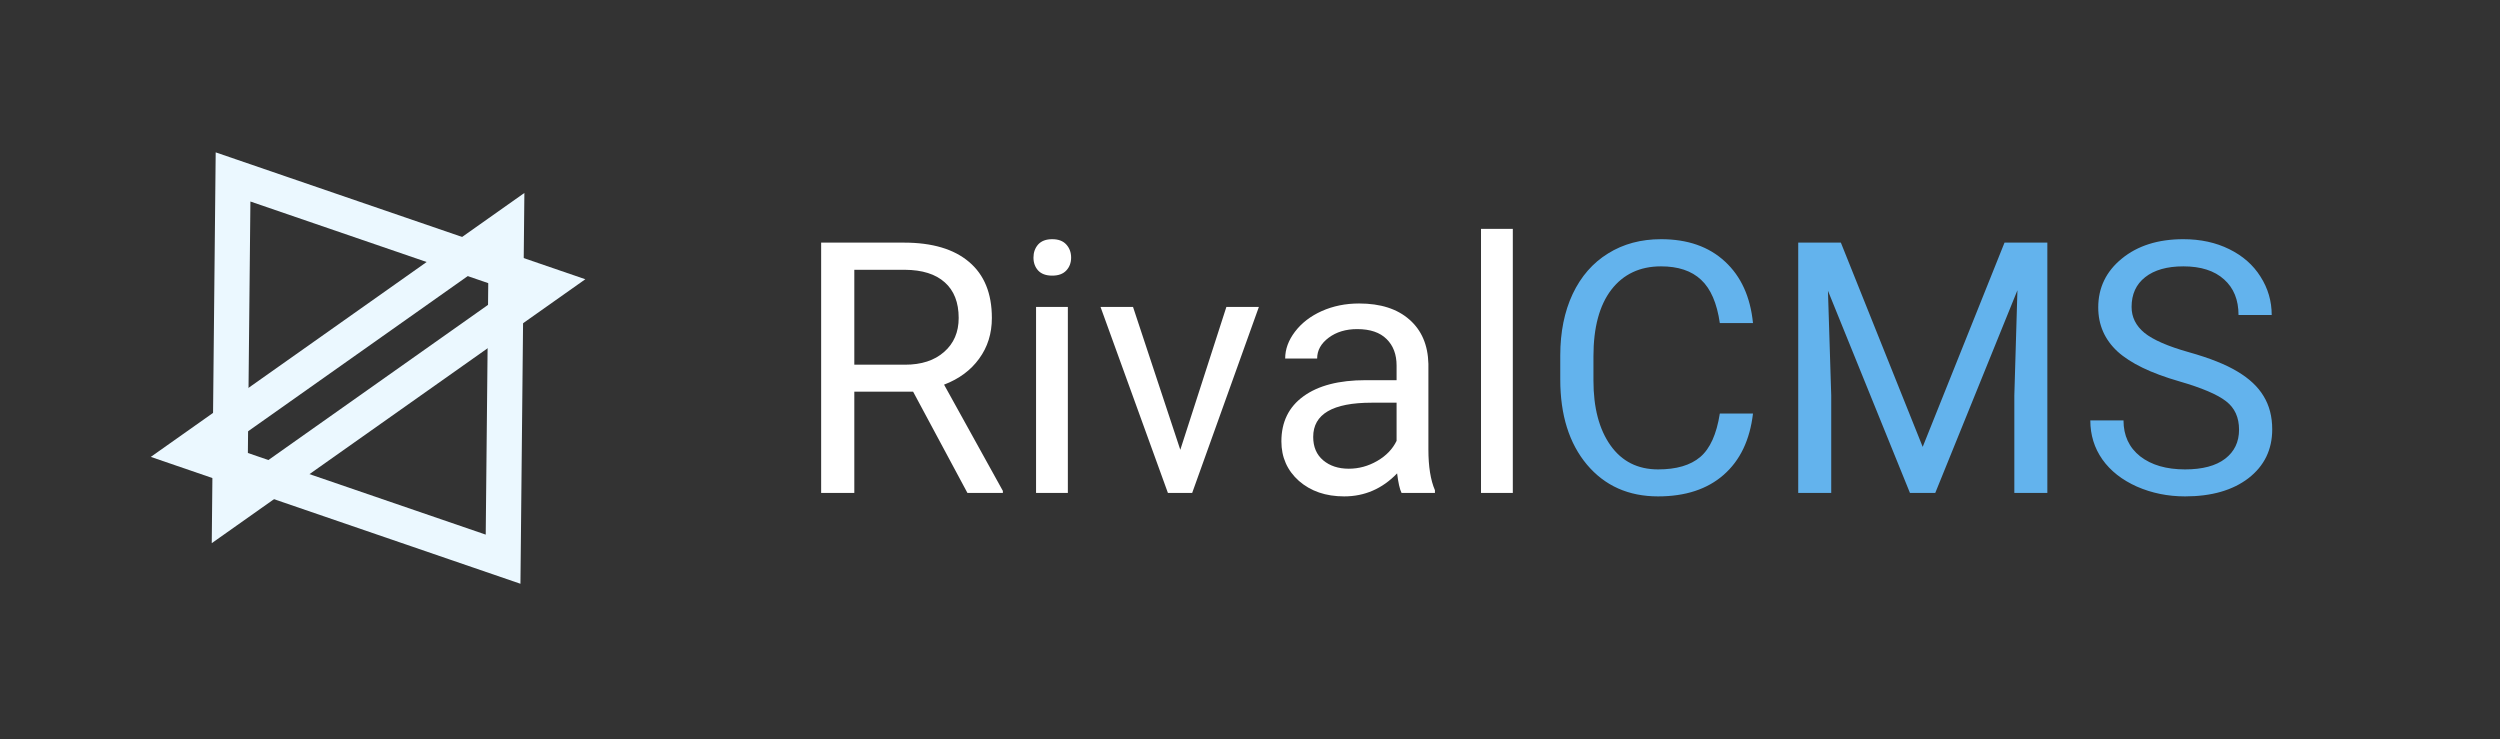 <svg width="142" height="42" viewBox="0 0 142 42" fill="none" xmlns="http://www.w3.org/2000/svg">
<rect x="0" y="0" width="142" height="42" fill="#333333" stroke="none"/>
<path d="M51.865 22.248H48.525V28H46.641V13.781H51.348C52.949 13.781 54.18 14.146 55.039 14.875C55.905 15.604 56.338 16.665 56.338 18.059C56.338 18.944 56.097 19.715 55.615 20.373C55.14 21.031 54.476 21.522 53.623 21.848L56.963 27.883V28H54.951L51.865 22.248ZM48.525 20.715H51.406C52.337 20.715 53.076 20.474 53.623 19.992C54.176 19.51 54.453 18.866 54.453 18.059C54.453 17.18 54.19 16.506 53.662 16.037C53.141 15.568 52.386 15.331 51.397 15.324H48.525V20.715ZM60.654 28H58.848V17.434H60.654V28ZM58.701 14.631C58.701 14.338 58.789 14.091 58.965 13.889C59.147 13.687 59.414 13.586 59.766 13.586C60.117 13.586 60.384 13.687 60.566 13.889C60.749 14.091 60.84 14.338 60.84 14.631C60.84 14.924 60.749 15.168 60.566 15.363C60.384 15.559 60.117 15.656 59.766 15.656C59.414 15.656 59.147 15.559 58.965 15.363C58.789 15.168 58.701 14.924 58.701 14.631ZM67.041 25.549L69.658 17.434H71.504L67.715 28H66.338L62.51 17.434H64.356L67.041 25.549ZM79.609 28C79.505 27.792 79.421 27.421 79.356 26.887C78.516 27.759 77.513 28.195 76.348 28.195C75.306 28.195 74.45 27.902 73.779 27.316C73.115 26.724 72.783 25.975 72.783 25.07C72.783 23.97 73.2 23.117 74.033 22.512C74.873 21.9 76.051 21.594 77.568 21.594H79.326V20.764C79.326 20.132 79.137 19.631 78.76 19.26C78.382 18.882 77.826 18.693 77.09 18.693C76.445 18.693 75.905 18.856 75.469 19.182C75.033 19.507 74.814 19.901 74.814 20.363H72.998C72.998 19.836 73.184 19.328 73.555 18.84C73.932 18.345 74.44 17.954 75.078 17.668C75.723 17.381 76.429 17.238 77.197 17.238C78.415 17.238 79.368 17.544 80.059 18.156C80.749 18.762 81.107 19.598 81.133 20.666V25.529C81.133 26.499 81.257 27.271 81.504 27.844V28H79.609ZM76.611 26.623C77.178 26.623 77.715 26.477 78.223 26.184C78.731 25.891 79.098 25.51 79.326 25.041V22.873H77.91C75.697 22.873 74.59 23.521 74.59 24.816C74.59 25.383 74.779 25.826 75.156 26.145C75.534 26.463 76.019 26.623 76.611 26.623ZM85.928 28H84.121V13H85.928V28Z" fill="white"/>
<path d="M99.57 23.488C99.394 24.992 98.838 26.154 97.9 26.975C96.969 27.788 95.729 28.195 94.18 28.195C92.5 28.195 91.152 27.593 90.137 26.389C89.128 25.184 88.623 23.573 88.623 21.555V20.188C88.623 18.866 88.857 17.704 89.326 16.701C89.801 15.699 90.472 14.93 91.338 14.396C92.204 13.856 93.206 13.586 94.346 13.586C95.856 13.586 97.067 14.009 97.978 14.855C98.89 15.695 99.421 16.861 99.57 18.352H97.686C97.523 17.219 97.168 16.398 96.621 15.891C96.081 15.383 95.322 15.129 94.346 15.129C93.148 15.129 92.207 15.572 91.523 16.457C90.846 17.342 90.508 18.602 90.508 20.236V21.613C90.508 23.156 90.83 24.384 91.475 25.295C92.119 26.206 93.021 26.662 94.18 26.662C95.221 26.662 96.019 26.428 96.572 25.959C97.132 25.484 97.503 24.66 97.686 23.488H99.57ZM104.561 13.781L109.209 25.383L113.857 13.781H116.289V28H114.414V22.463L114.59 16.486L109.922 28H108.486L103.828 16.516L104.014 22.463V28H102.139V13.781H104.561ZM123.789 21.662C122.181 21.2 121.009 20.634 120.273 19.963C119.544 19.286 119.18 18.453 119.18 17.463C119.18 16.343 119.626 15.419 120.518 14.69C121.416 13.954 122.581 13.586 124.014 13.586C124.99 13.586 125.859 13.775 126.621 14.152C127.389 14.53 127.982 15.051 128.398 15.715C128.822 16.379 129.033 17.105 129.033 17.893H127.148C127.148 17.033 126.875 16.359 126.328 15.871C125.781 15.376 125.01 15.129 124.014 15.129C123.089 15.129 122.367 15.334 121.846 15.744C121.331 16.148 121.074 16.711 121.074 17.434C121.074 18.013 121.318 18.505 121.807 18.908C122.301 19.305 123.138 19.67 124.316 20.002C125.501 20.334 126.426 20.702 127.09 21.105C127.76 21.503 128.255 21.968 128.574 22.502C128.9 23.036 129.062 23.664 129.062 24.387C129.062 25.539 128.613 26.463 127.715 27.16C126.816 27.85 125.615 28.195 124.111 28.195C123.135 28.195 122.223 28.01 121.377 27.639C120.531 27.261 119.876 26.747 119.414 26.096C118.958 25.445 118.73 24.706 118.73 23.879H120.615C120.615 24.738 120.931 25.419 121.562 25.92C122.201 26.415 123.05 26.662 124.111 26.662C125.101 26.662 125.859 26.46 126.387 26.057C126.914 25.653 127.178 25.103 127.178 24.406C127.178 23.71 126.934 23.172 126.445 22.795C125.957 22.411 125.072 22.033 123.789 21.662Z" fill="#63B3ED"/>
<path d="M13.047 28.907L13.237 10.05L31.073 16.172L13.047 28.907Z" stroke="#EBF8FF" stroke-width="2"/>
<path d="M10.739 25.64L28.575 31.762L28.765 12.905L10.739 25.64Z" stroke="#EBF8FF" stroke-width="2"/>
</svg>
